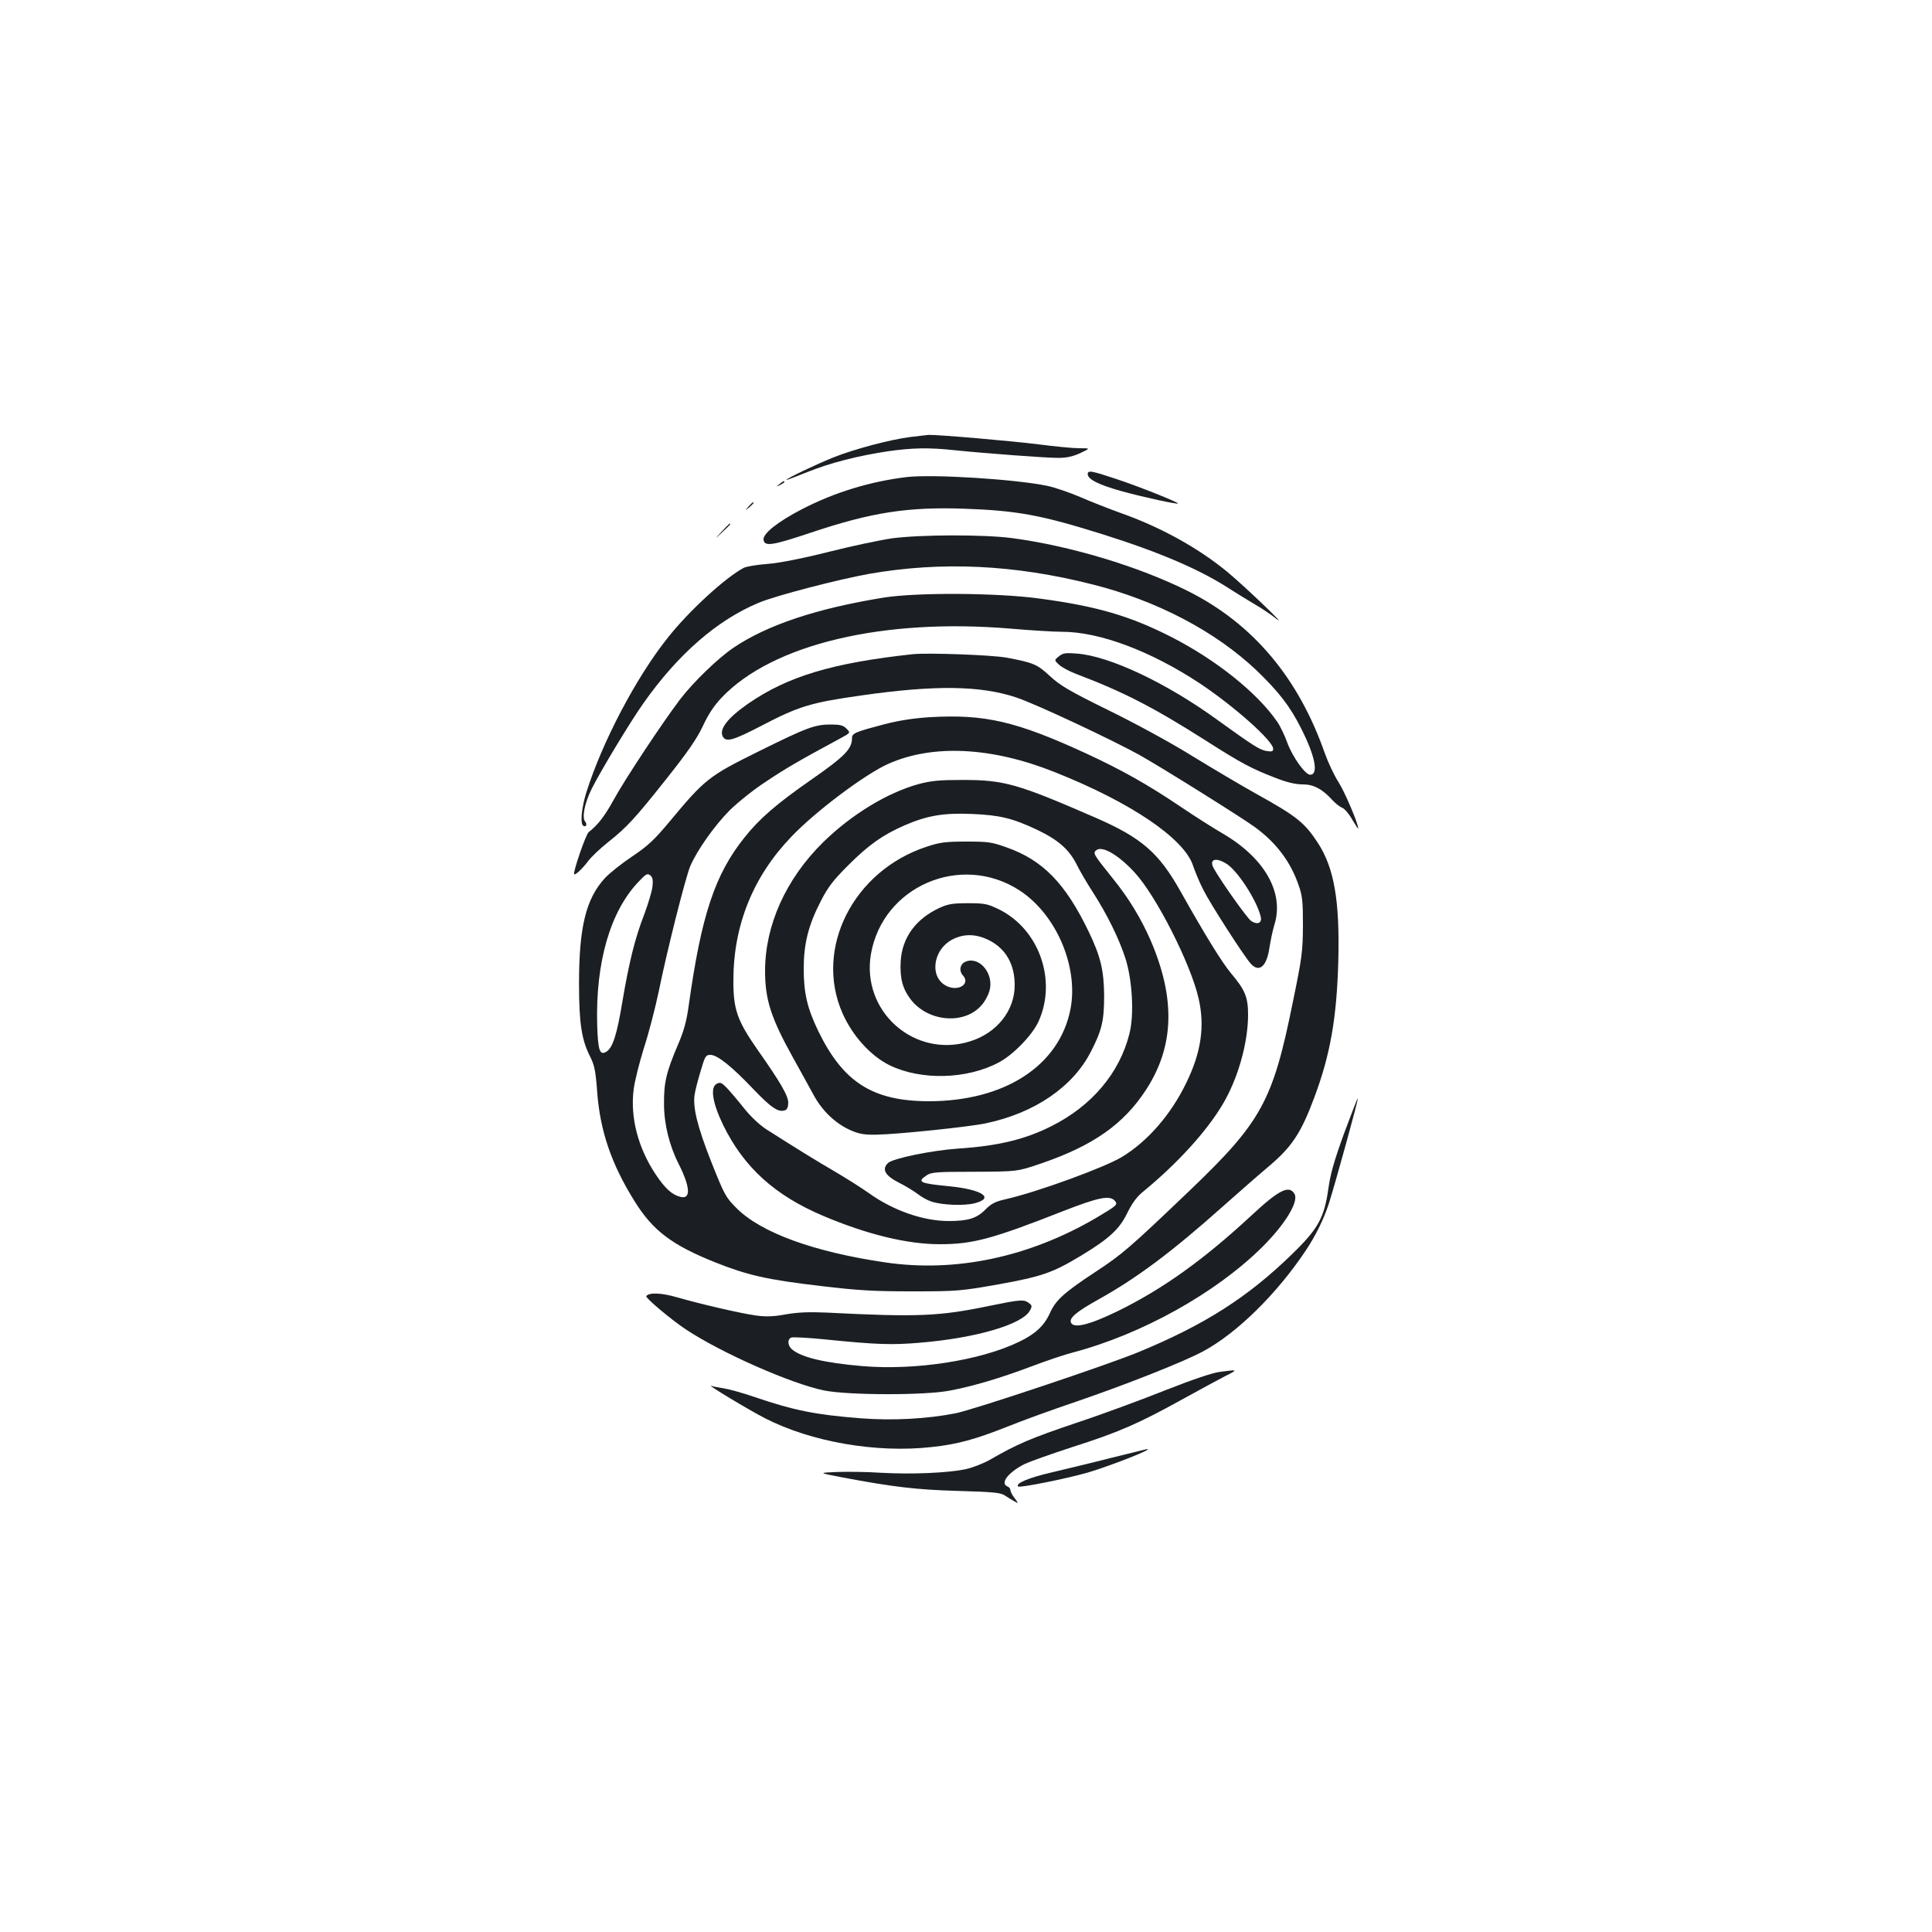 <?xml version="1.0" standalone="no"?>
<!DOCTYPE svg PUBLIC "-//W3C//DTD SVG 20010904//EN"
 "http://www.w3.org/TR/2001/REC-SVG-20010904/DTD/svg10.dtd">
<svg version="1.0" xmlns="http://www.w3.org/2000/svg"
 width="1000pt" height="1000pt" viewBox="0 0 1000 1000"
 preserveAspectRatio="xMidYMid meet">
<g transform="translate(0,1000) scale(0.1,-0.1)"
fill="#1b1f23" stroke="none">
<path d="M4711 7738 c-102 -13 -288 -62 -396 -105 -90 -36 -245 -110 -245
-117 0 -2 48 16 107 40 119 48 263 85 424 109 123 17 206 19 337 5 155 -16
473 -40 539 -40 44 0 76 7 115 25 53 25 53 25 -6 25 -32 0 -126 9 -210 20
-143 18 -528 51 -571 49 -11 -1 -53 -6 -94 -11z"/>
<path d="M5630 7546 c0 -27 58 -56 181 -90 111 -30 280 -67 286 -62 6 5 -215
93 -320 127 -129 43 -147 46 -147 25z"/>
<path d="M4695 7531 c-191 -23 -375 -79 -545 -167 -125 -65 -202 -126 -198
-158 5 -36 45 -30 248 38 311 104 497 133 790 123 276 -10 397 -32 719 -133
295 -93 502 -182 656 -282 39 -25 97 -61 130 -80 33 -19 83 -52 110 -74 73
-58 -166 171 -255 244 -151 124 -346 231 -550 303 -58 21 -151 57 -208 82 -56
24 -133 50 -170 58 -168 35 -590 61 -727 46z"/>
<path d="M4034 7494 c-18 -14 -18 -15 4 -4 12 6 22 13 22 15 0 8 -5 6 -26 -11z"/>
<path d="M3874 7378 c-19 -23 -19 -23 4 -4 21 18 27 26 19 26 -2 0 -12 -10
-23 -22z"/>
<path d="M3735 7248 c-40 -43 -40 -43 3 -3 23 21 42 40 42 42 0 8 -9 0 -45
-39z"/>
<path d="M4620 7214 c-58 -8 -206 -39 -329 -70 -143 -36 -258 -58 -320 -63
-53 -4 -107 -13 -121 -20 -94 -49 -284 -223 -393 -361 -163 -204 -339 -538
-422 -801 -25 -80 -33 -163 -16 -173 14 -9 22 6 10 21 -18 21 -3 97 34 171 47
94 205 355 268 443 179 254 382 430 596 519 87 37 412 121 573 150 374 65 749
48 1155 -55 334 -84 638 -244 851 -447 114 -110 172 -185 229 -299 73 -144 91
-239 46 -239 -25 0 -91 92 -118 166 -13 36 -36 85 -52 108 -104 151 -317 321
-550 440 -213 108 -382 158 -681 198 -220 30 -635 32 -805 5 -347 -56 -605
-142 -779 -260 -81 -55 -207 -177 -276 -267 -89 -117 -284 -411 -342 -517 -48
-87 -83 -133 -131 -170 -15 -12 -83 -210 -75 -218 6 -6 43 29 73 69 16 21 61
64 100 95 101 80 142 125 307 333 111 140 156 206 187 272 28 60 57 104 98
147 263 275 836 411 1496 355 104 -9 222 -16 263 -16 195 0 459 -99 714 -267
176 -117 380 -298 380 -339 0 -13 -7 -16 -35 -11 -35 6 -67 26 -254 161 -263
191 -557 330 -726 343 -60 5 -73 3 -94 -14 -25 -20 -25 -20 1 -44 14 -13 55
-35 90 -48 243 -92 400 -173 672 -346 182 -116 233 -143 357 -191 61 -24 105
-34 142 -34 57 0 102 -24 157 -85 14 -15 35 -31 47 -36 12 -4 36 -32 52 -61
17 -29 31 -50 31 -46 0 26 -69 188 -102 240 -22 34 -53 100 -70 147 -137 393
-373 673 -708 841 -255 128 -611 235 -913 275 -147 19 -470 18 -617 -1z"/>
<path d="M4725 6614 c-415 -45 -646 -114 -851 -255 -107 -74 -153 -133 -133
-171 17 -31 53 -21 201 56 194 101 254 119 513 156 384 55 619 52 805 -10 98
-32 500 -221 640 -299 119 -67 528 -323 595 -372 110 -80 184 -178 226 -299
20 -56 23 -84 23 -210 -1 -135 -4 -163 -53 -400 -103 -510 -162 -617 -533
-972 -314 -300 -348 -329 -489 -422 -161 -106 -204 -145 -234 -211 -30 -67
-75 -109 -160 -150 -200 -97 -536 -149 -811 -126 -199 17 -319 46 -366 88 -22
20 -23 52 -2 60 9 3 88 -1 177 -10 266 -27 345 -29 487 -17 292 24 533 95 571
167 12 22 11 27 -6 39 -26 19 -42 18 -203 -15 -260 -54 -369 -59 -842 -35 -92
4 -148 2 -212 -9 -66 -12 -102 -13 -155 -6 -80 11 -286 59 -408 94 -82 24
-147 26 -160 6 -5 -9 131 -123 205 -172 184 -122 545 -281 715 -316 126 -25
519 -26 650 -1 122 23 263 65 425 126 74 28 171 61 215 72 355 94 736 306 977
544 118 117 190 234 169 275 -27 49 -79 24 -218 -105 -252 -234 -464 -386
-699 -501 -146 -71 -228 -91 -241 -58 -9 24 30 56 139 117 203 113 382 247
648 484 80 71 186 164 236 206 121 102 168 173 237 358 83 222 116 412 124
705 8 312 -21 481 -105 611 -69 106 -110 139 -323 257 -74 41 -220 128 -325
192 -107 67 -294 169 -433 237 -207 102 -253 129 -307 179 -66 61 -85 69 -224
95 -74 14 -407 26 -485 18z"/>
<path d="M4815 6288 c-81 -5 -157 -16 -235 -36 -152 -40 -170 -47 -170 -72 0
-57 -37 -95 -220 -222 -169 -118 -259 -195 -336 -292 -154 -192 -224 -404
-289 -869 -11 -81 -25 -132 -54 -200 -63 -147 -75 -200 -74 -312 0 -104 28
-216 76 -310 60 -119 64 -184 9 -170 -44 11 -79 43 -128 116 -92 138 -133 297
-114 442 5 40 29 136 53 213 25 76 59 209 77 294 43 212 137 583 162 645 35
83 127 213 206 292 41 40 124 107 186 147 98 66 170 108 385 224 54 29 54 29
32 51 -17 17 -33 21 -81 21 -82 0 -123 -15 -377 -141 -253 -125 -275 -142
-456 -360 -81 -97 -113 -127 -195 -182 -55 -37 -118 -87 -141 -112 -98 -107
-134 -253 -134 -545 0 -206 13 -292 58 -380 22 -44 28 -73 36 -182 15 -201 73
-372 192 -563 95 -154 194 -229 419 -319 168 -67 271 -90 543 -122 202 -24
278 -28 480 -28 231 0 248 2 442 36 227 41 281 60 429 149 145 88 199 137 240
223 25 50 49 83 82 109 175 144 326 309 410 450 80 134 132 320 132 465 0 91
-16 129 -88 214 -47 56 -135 199 -262 425 -112 199 -200 276 -438 380 -402
175 -473 196 -687 196 -123 0 -164 -4 -229 -21 -164 -45 -349 -158 -496 -302
-192 -189 -300 -429 -300 -665 0 -149 30 -243 145 -450 40 -71 88 -160 108
-196 44 -79 109 -142 185 -177 47 -21 71 -26 137 -25 103 1 480 40 569 59 251
53 449 188 542 370 57 110 69 161 69 289 -1 132 -18 204 -80 333 -120 249
-237 370 -425 436 -78 28 -96 30 -210 30 -108 0 -136 -4 -205 -27 -379 -125
-582 -527 -434 -862 52 -117 145 -220 244 -269 163 -79 400 -73 565 15 74 39
173 141 205 211 97 213 4 478 -204 581 -60 29 -74 32 -161 32 -82 0 -103 -4
-151 -26 -120 -57 -189 -152 -197 -273 -5 -88 9 -142 51 -198 91 -119 282
-134 370 -28 15 17 32 49 38 70 26 85 -47 179 -119 154 -33 -11 -41 -48 -17
-74 37 -41 -20 -81 -80 -56 -95 40 -81 187 24 243 60 31 122 30 189 -3 88 -44
134 -125 134 -232 1 -132 -92 -249 -231 -292 -287 -90 -564 154 -513 452 61
351 466 525 768 330 190 -123 307 -394 265 -614 -57 -294 -340 -478 -735 -478
-289 1 -442 98 -571 364 -56 116 -75 195 -75 322 0 128 24 225 87 347 38 75
65 110 143 188 106 106 178 157 292 207 118 51 201 65 348 59 145 -6 210 -22
336 -81 111 -53 166 -101 206 -179 16 -33 54 -98 84 -144 74 -115 136 -241
169 -343 36 -112 46 -292 21 -390 -51 -204 -195 -375 -406 -480 -136 -68 -272
-101 -480 -115 -135 -9 -340 -51 -364 -75 -33 -32 -15 -65 56 -101 34 -17 78
-44 98 -59 19 -15 51 -33 70 -39 57 -19 170 -23 225 -9 105 27 39 71 -132 88
-154 15 -169 22 -116 57 24 16 54 18 248 18 220 1 220 1 341 42 270 92 429
203 545 381 147 225 155 472 24 776 -49 112 -113 218 -195 319 -101 126 -104
131 -86 146 30 25 113 -22 198 -114 111 -119 291 -473 332 -653 33 -144 13
-280 -64 -437 -79 -164 -201 -304 -334 -384 -92 -55 -435 -180 -596 -217 -58
-13 -78 -23 -109 -54 -45 -46 -90 -60 -191 -60 -132 0 -289 55 -415 146 -41
29 -121 79 -177 112 -93 54 -182 109 -352 217 -35 23 -81 66 -115 109 -31 39
-70 85 -88 104 -28 29 -35 32 -54 22 -34 -19 -21 -99 34 -213 107 -219 267
-364 517 -470 229 -97 436 -147 604 -147 170 0 269 26 638 171 184 72 243 84
269 53 16 -19 10 -24 -96 -87 -348 -204 -729 -285 -1094 -231 -368 54 -640
153 -767 279 -58 58 -63 67 -132 240 -73 185 -98 287 -86 353 3 20 17 74 31
120 22 75 26 82 50 82 36 0 110 -59 224 -179 92 -96 129 -121 164 -107 9 3 15
18 15 38 0 36 -39 104 -160 276 -105 151 -125 208 -124 362 1 283 103 534 299
738 125 132 383 325 502 378 231 103 535 88 861 -42 394 -156 671 -344 717
-484 10 -30 33 -86 53 -125 35 -71 209 -341 245 -382 44 -50 84 -16 98 84 6
37 17 91 26 119 50 165 -52 343 -267 469 -47 27 -146 90 -220 140 -169 114
-304 190 -490 276 -361 166 -522 203 -805 187z m1532 -758 c57 -34 157 -188
178 -273 9 -34 -15 -46 -49 -24 -21 14 -163 215 -195 275 -23 44 11 56 66 22z
m-2970 -120 c-3 -25 -22 -87 -41 -139 -49 -125 -80 -251 -115 -458 -28 -170
-50 -237 -83 -257 -34 -20 -43 7 -47 140 -9 323 68 588 215 741 38 40 45 44
60 32 12 -10 15 -24 11 -59z"/>
<path d="M6957 4134 c-50 -138 -71 -210 -81 -284 -22 -154 -52 -209 -189 -342
-229 -223 -452 -365 -793 -506 -162 -67 -850 -297 -947 -317 -148 -29 -326
-39 -492 -26 -231 18 -344 40 -549 110 -61 21 -133 41 -160 45 -27 4 -56 10
-65 13 -26 8 197 -126 279 -168 238 -122 575 -181 861 -149 134 14 228 40 399
108 69 28 226 85 350 127 255 87 564 209 660 262 172 93 378 295 527 518 53
79 95 165 121 245 33 103 154 541 150 545 -2 2 -33 -80 -71 -181z"/>
<path d="M6313 2899 c-39 -5 -139 -39 -279 -94 -120 -48 -328 -125 -464 -170
-234 -79 -305 -109 -445 -190 -33 -19 -89 -41 -125 -49 -91 -20 -281 -28 -440
-19 -74 5 -178 6 -230 4 -95 -4 -95 -4 30 -28 260 -49 383 -64 600 -70 180 -5
219 -9 240 -23 14 -9 36 -23 49 -30 24 -13 24 -13 3 15 -12 15 -22 34 -22 42
0 7 -7 16 -15 19 -41 16 4 74 90 117 28 13 138 52 245 87 236 75 342 121 564
244 94 52 198 108 231 125 64 32 63 33 -32 20z"/>
<path d="M5755 2455 c-93 -24 -232 -57 -307 -75 -122 -28 -194 -58 -178 -74 9
-8 248 40 360 72 124 37 355 128 304 121 -5 -1 -85 -21 -179 -44z"/>
</g>
</svg>

